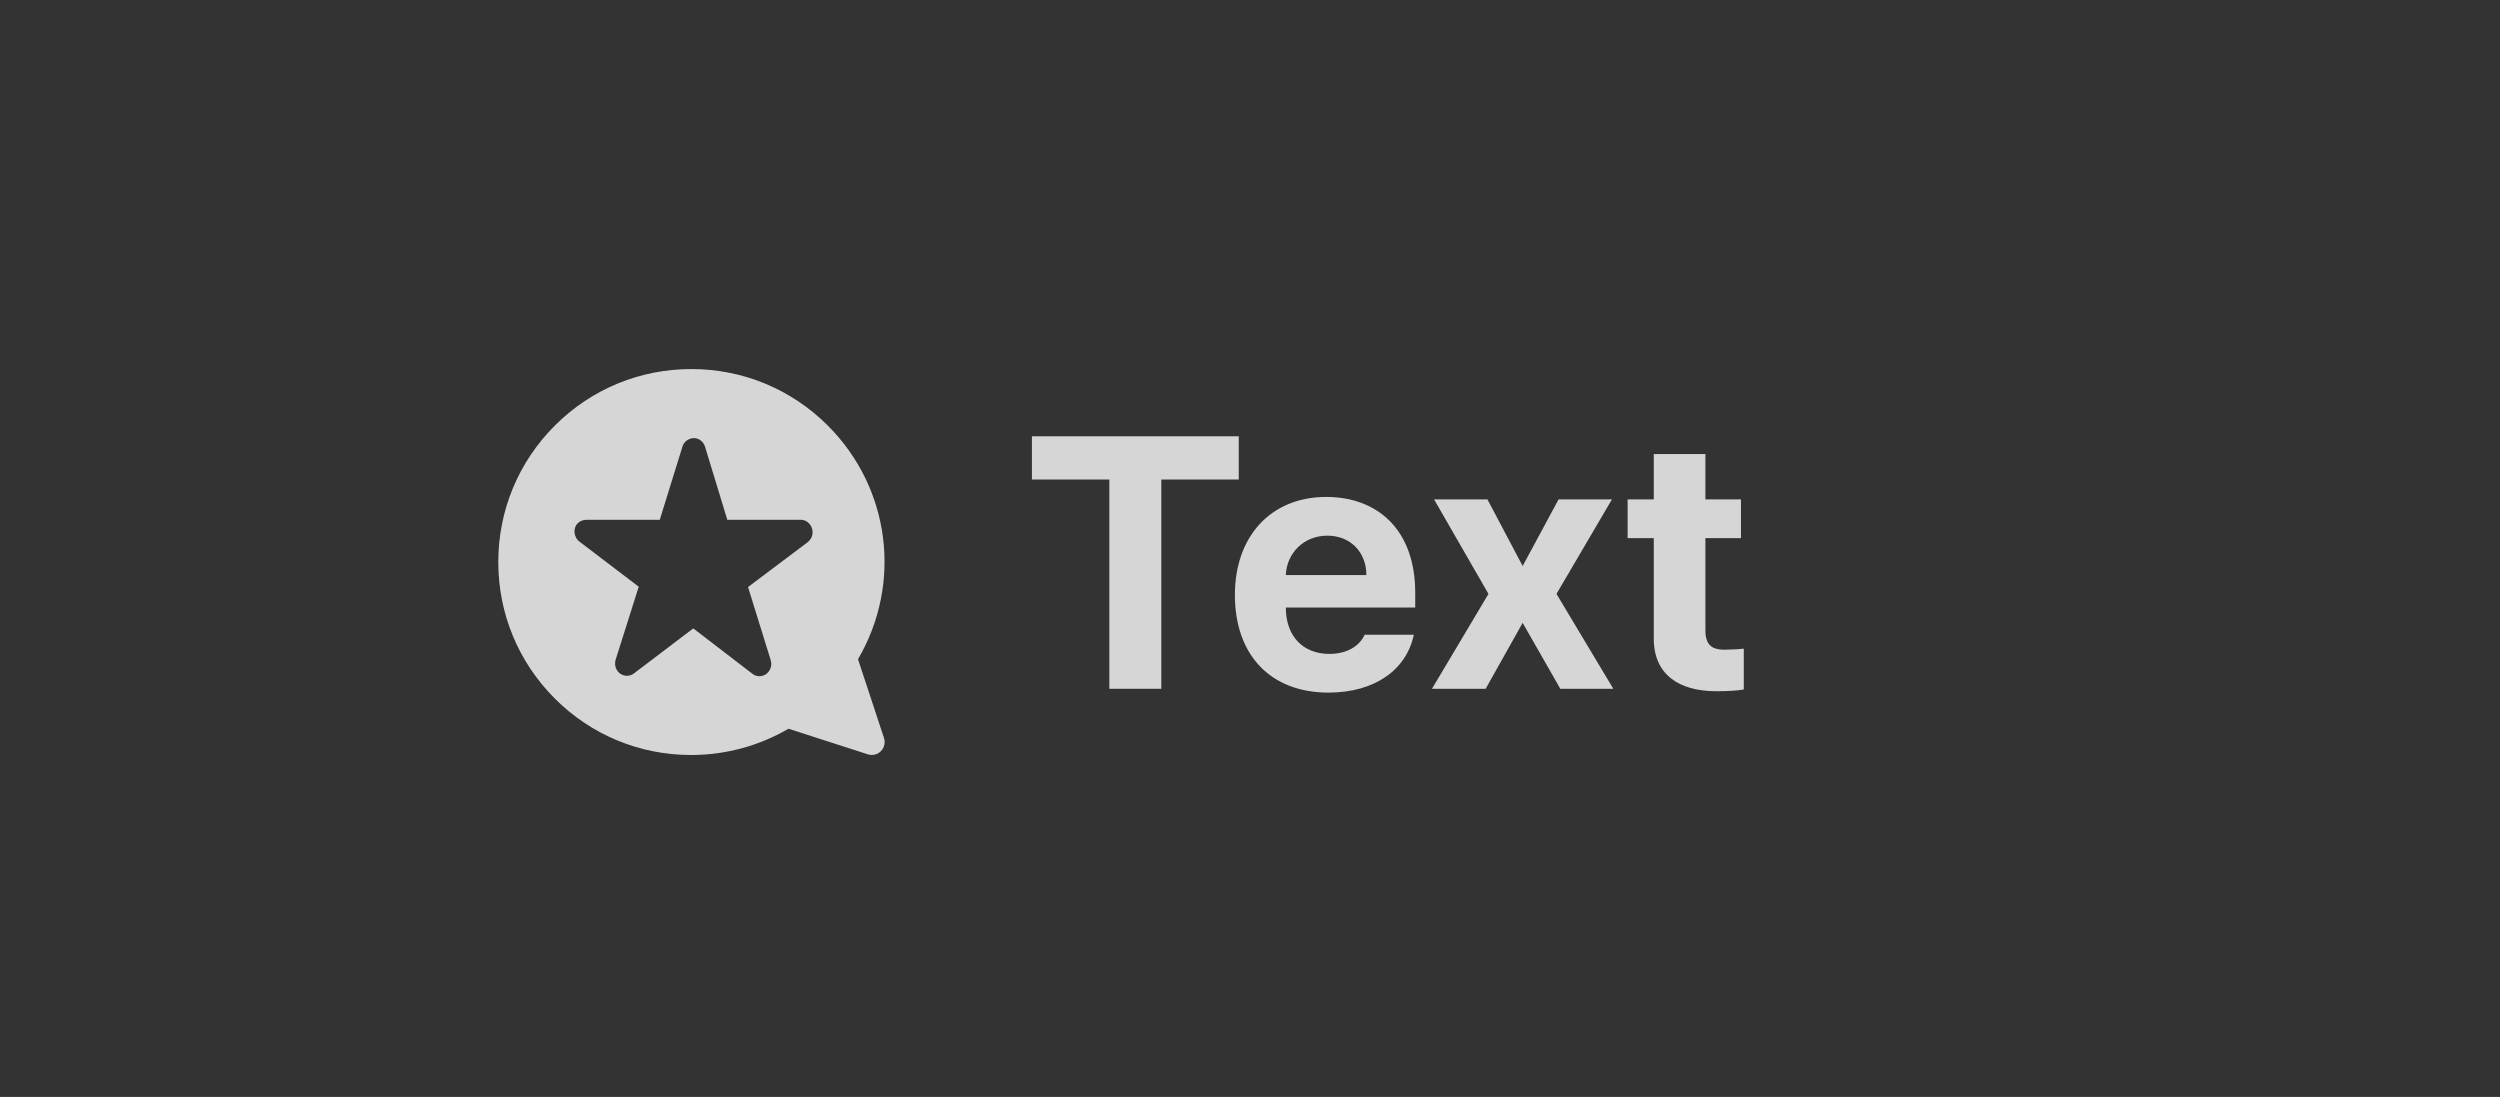 <svg width="98" height="43" viewBox="0 0 98 43" fill="none" xmlns="http://www.w3.org/2000/svg">
<rect x="0" y="0" width="98" height="43" fill="#333333" stroke="none"/>
<g opacity="0.8">
<path fill-rule="evenodd" clip-rule="evenodd" d="M27.091 29.596C25.073 29.596 23.176 28.81 21.749 27.384C20.321 25.954 19.533 24.055 19.533 22.033C19.533 20.012 20.321 18.112 21.749 16.683C23.178 15.254 25.079 14.467 27.1 14.467C29.12 14.467 31.021 15.254 32.451 16.683C34.901 19.135 35.372 22.869 33.634 25.841L34.653 28.931C34.712 29.112 34.666 29.31 34.532 29.445C34.398 29.58 34.199 29.628 34.02 29.57L30.909 28.566C29.753 29.241 28.437 29.596 27.091 29.596ZM31.824 20.7L31.818 20.68C31.748 20.505 31.594 20.387 31.419 20.377H28.511L27.638 17.513C27.579 17.312 27.395 17.172 27.199 17.174H27.179C26.975 17.186 26.808 17.324 26.753 17.504L25.863 20.377H22.982C22.786 20.38 22.602 20.491 22.544 20.681C22.525 20.736 22.519 20.796 22.52 20.837V20.863C22.532 21.011 22.599 21.148 22.713 21.23L25.038 22.999L24.135 25.854C24.118 25.907 24.111 25.962 24.112 26.007C24.109 26.155 24.18 26.306 24.299 26.398C24.381 26.459 24.479 26.491 24.567 26.491C24.668 26.493 24.765 26.463 24.846 26.402L27.176 24.633L29.296 26.26L29.496 26.413C29.57 26.472 29.657 26.501 29.736 26.507H29.774H29.778C29.865 26.507 29.959 26.475 30.035 26.421C30.163 26.324 30.233 26.177 30.234 26.027V25.999L30.232 25.988C30.229 25.95 30.222 25.915 30.212 25.877L29.323 23.012L31.657 21.257C31.78 21.163 31.852 21.017 31.853 20.867C31.852 20.814 31.847 20.762 31.824 20.7Z" fill="white"/>
</g>
<path opacity="0.8" d="M68.246 19.576V21.094H66.852V24.717C66.852 25.305 67.139 25.455 67.549 25.469C67.754 25.469 68.109 25.455 68.356 25.428V27.027C68.137 27.068 67.781 27.096 67.275 27.096C65.812 27.096 64.814 26.439 64.828 25.004V21.094H63.803V19.576H64.828V17.799H66.852V19.576H68.246Z" fill="white"/>
<path opacity="0.8" d="M58.307 19.576L59.688 22.188L61.096 19.576H63.188L61.014 23.281L63.242 27H61.164L59.688 24.416L58.238 27H56.133L58.348 23.281L56.215 19.576H58.307Z" fill="white"/>
<path opacity="0.8" d="M52.072 27.15C49.803 27.15 48.408 25.674 48.408 23.322C48.408 21.025 49.816 19.48 51.99 19.48C53.945 19.48 55.477 20.711 55.477 23.24V23.814H50.404C50.404 24.936 51.074 25.633 52.113 25.633C52.797 25.633 53.289 25.332 53.494 24.881H55.422C55.135 26.248 53.904 27.15 52.072 27.15ZM50.404 22.543H53.562C53.562 21.641 52.934 20.998 52.031 20.998C51.102 20.998 50.438 21.689 50.404 22.543Z" fill="white"/>
<path opacity="0.8" d="M40.451 18.797V17.102H48.559V18.797H45.523V27H43.486V18.797H40.451Z" fill="white"/>
</svg>
